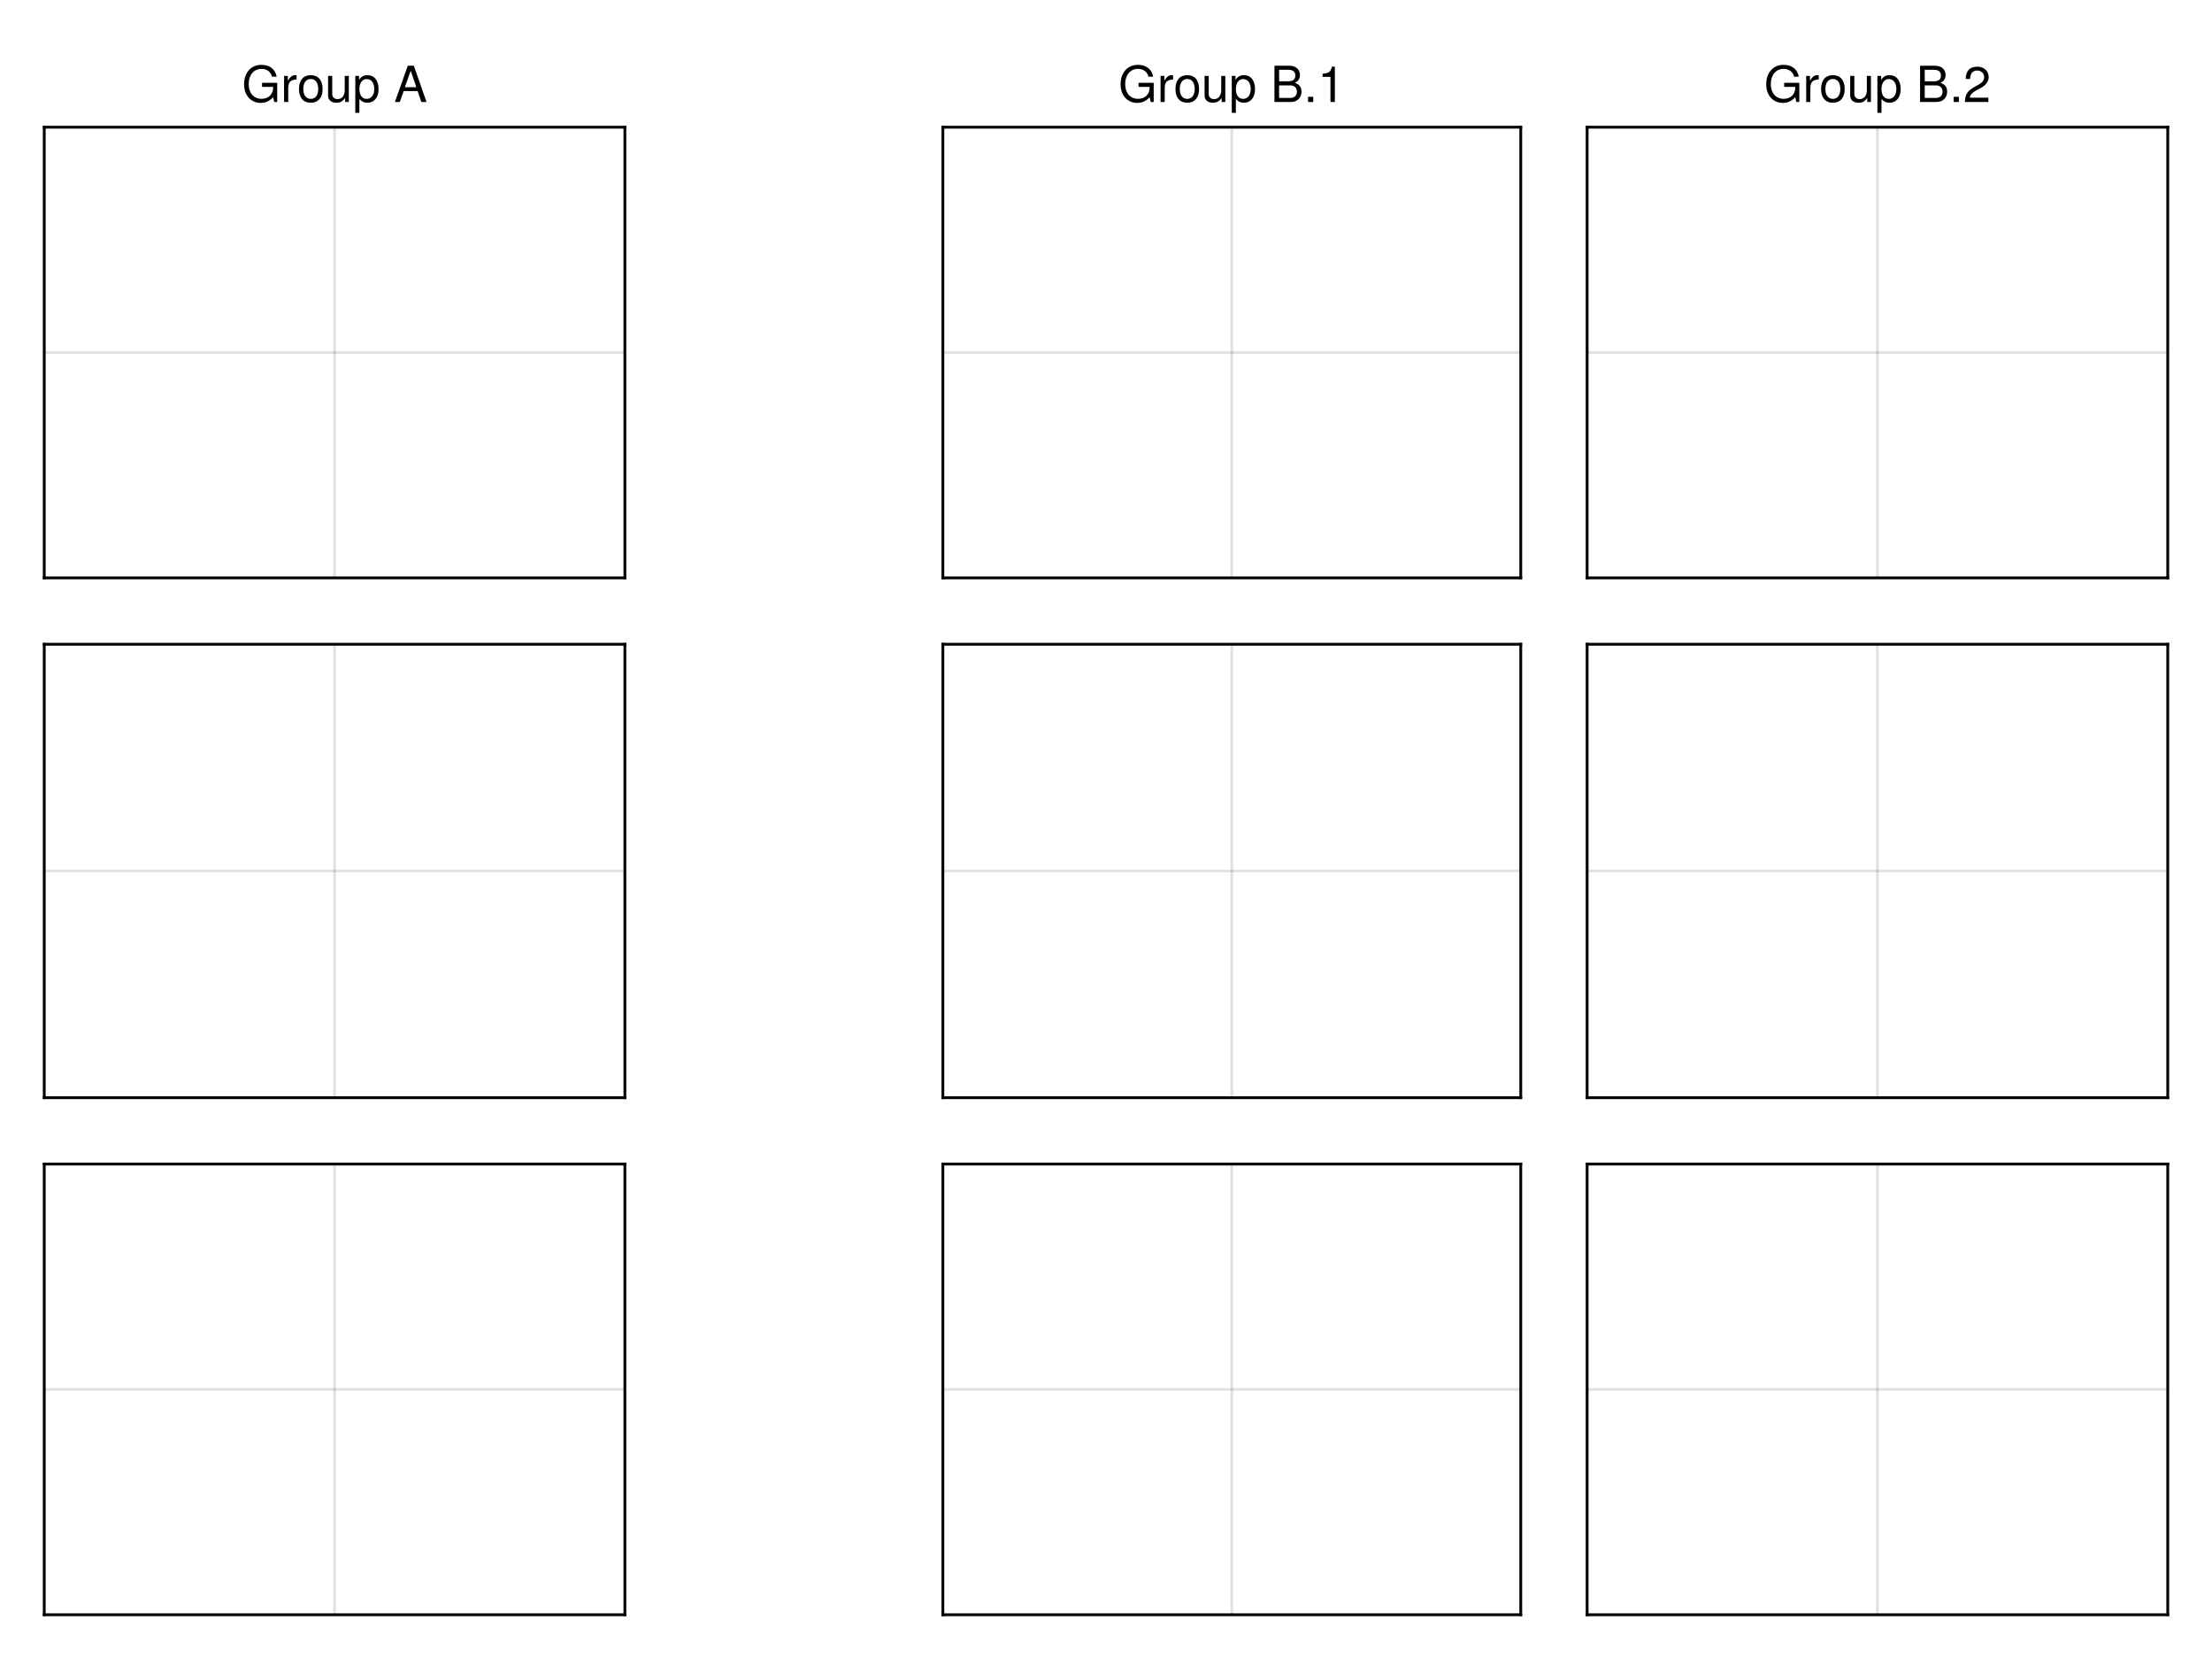 <?xml version="1.0" encoding="UTF-8"?>
<svg xmlns="http://www.w3.org/2000/svg" xmlns:xlink="http://www.w3.org/1999/xlink" width="600pt" height="450pt" viewBox="0 0 600 450" version="1.1">
<defs>
<g>
<symbol overflow="visible" id="glyph0-0-o6A78690">
<path style="stroke:none;" d=""/>
</symbol>
<symbol overflow="visible" id="glyph0-1-o6A78690">
<path style="stroke:none;" d="M 9.578 0 L 9.578 -5.203 L 5.469 -5.203 L 5.469 -4.094 L 8.469 -4.094 L 8.469 -3.828 C 8.469 -2.062 7.172 -0.859 5.375 -0.859 C 3.141 -0.859 1.844 -2.484 1.844 -4.891 C 1.844 -7.297 3.219 -8.984 5.312 -8.984 C 6.797 -8.984 7.891 -8.125 8.156 -6.859 L 9.438 -6.859 C 9.078 -8.859 7.578 -10.078 5.312 -10.078 C 2.312 -10.078 0.594 -7.766 0.594 -4.812 C 0.594 -1.797 2.438 0.25 5.109 0.25 C 6.438 0.25 7.5 -0.234 8.469 -1.297 L 8.781 0 Z M 9.578 0 "/>
</symbol>
<symbol overflow="visible" id="glyph0-2-o6A78690">
<path style="stroke:none;" d="M 4.328 -6.094 L 4.328 -7.234 C 4.141 -7.266 4.047 -7.281 3.906 -7.281 C 3.172 -7.281 2.625 -6.844 1.969 -5.797 L 1.969 -7.078 L 0.938 -7.078 L 0.938 0 L 2.062 0 L 2.062 -3.672 C 2.062 -5.266 2.594 -6.062 4.328 -6.094 Z M 4.328 -6.094 "/>
</symbol>
<symbol overflow="visible" id="glyph1-0-o6A78690">
<path style="stroke:none;" d=""/>
</symbol>
<symbol overflow="visible" id="glyph1-1-o6A78690">
<path style="stroke:none;" d="M 6.891 -3.484 C 6.891 -5.922 5.703 -7.281 3.672 -7.281 C 1.688 -7.281 0.484 -5.906 0.484 -3.531 C 0.484 -1.156 1.672 0.203 3.688 0.203 C 5.672 0.203 6.891 -1.156 6.891 -3.484 Z M 5.703 -3.5 C 5.703 -1.844 4.922 -0.844 3.688 -0.844 C 2.438 -0.844 1.656 -1.828 1.656 -3.531 C 1.656 -5.234 2.438 -6.234 3.688 -6.234 C 4.953 -6.234 5.703 -5.25 5.703 -3.5 Z M 5.703 -3.5 "/>
</symbol>
<symbol overflow="visible" id="glyph1-2-o6A78690">
<path style="stroke:none;" d="M 6.5 0 L 6.5 -7.078 L 5.391 -7.078 L 5.391 -3.172 C 5.391 -1.734 4.625 -0.781 3.453 -0.781 C 2.562 -0.781 2 -1.328 2 -2.172 L 2 -7.078 L 0.875 -7.078 L 0.875 -1.734 C 0.875 -0.547 1.75 0.203 3.125 0.203 C 4.172 0.203 4.828 -0.156 5.5 -1.094 L 5.5 0 Z M 6.5 0 "/>
</symbol>
<symbol overflow="visible" id="glyph1-3-o6A78690">
<path style="stroke:none;" d=""/>
</symbol>
<symbol overflow="visible" id="glyph2-0-o6A78690">
<path style="stroke:none;" d=""/>
</symbol>
<symbol overflow="visible" id="glyph2-1-o6A78690">
<path style="stroke:none;" d="M 7.062 -3.469 C 7.062 -5.844 5.906 -7.281 4.016 -7.281 C 3.062 -7.281 2.297 -6.844 1.766 -6 L 1.766 -7.078 L 0.75 -7.078 L 0.75 2.938 L 1.859 2.938 L 1.859 -0.844 C 2.453 -0.125 3.125 0.203 4.031 0.203 C 5.859 0.203 7.062 -1.219 7.062 -3.469 Z M 5.891 -3.5 C 5.891 -1.891 5.062 -0.844 3.828 -0.844 C 2.641 -0.844 1.859 -1.828 1.859 -3.484 C 1.859 -5.141 2.641 -6.219 3.828 -6.219 C 5.078 -6.219 5.891 -5.188 5.891 -3.5 Z M 5.891 -3.5 "/>
</symbol>
<symbol overflow="visible" id="glyph3-0-o6A78690">
<path style="stroke:none;" d=""/>
</symbol>
<symbol overflow="visible" id="glyph3-1-o6A78690">
<path style="stroke:none;" d="M 8.812 0 L 5.359 -9.844 L 3.734 -9.844 L 0.234 0 L 1.562 0 L 2.609 -2.953 L 6.406 -2.953 L 7.406 0 Z M 6.047 -4.016 L 2.922 -4.016 L 4.531 -8.484 Z M 6.047 -4.016 "/>
</symbol>
<symbol overflow="visible" id="glyph3-2-o6A78690">
<path style="stroke:none;" d="M 7.062 -3.469 C 7.062 -5.844 5.906 -7.281 4.016 -7.281 C 3.062 -7.281 2.297 -6.844 1.766 -6 L 1.766 -7.078 L 0.75 -7.078 L 0.75 2.938 L 1.859 2.938 L 1.859 -0.844 C 2.453 -0.125 3.125 0.203 4.031 0.203 C 5.859 0.203 7.062 -1.219 7.062 -3.469 Z M 5.891 -3.5 C 5.891 -1.891 5.062 -0.844 3.828 -0.844 C 2.641 -0.844 1.859 -1.828 1.859 -3.484 C 1.859 -5.141 2.641 -6.219 3.828 -6.219 C 5.078 -6.219 5.891 -5.188 5.891 -3.5 Z M 5.891 -3.5 "/>
</symbol>
<symbol overflow="visible" id="glyph3-3-o6A78690">
<path style="stroke:none;" d=""/>
</symbol>
<symbol overflow="visible" id="glyph3-4-o6A78690">
<path style="stroke:none;" d="M 9.578 0 L 9.578 -5.203 L 5.469 -5.203 L 5.469 -4.094 L 8.469 -4.094 L 8.469 -3.828 C 8.469 -2.062 7.172 -0.859 5.375 -0.859 C 3.141 -0.859 1.844 -2.484 1.844 -4.891 C 1.844 -7.297 3.219 -8.984 5.312 -8.984 C 6.797 -8.984 7.891 -8.125 8.156 -6.859 L 9.438 -6.859 C 9.078 -8.859 7.578 -10.078 5.312 -10.078 C 2.312 -10.078 0.594 -7.766 0.594 -4.812 C 0.594 -1.797 2.438 0.25 5.109 0.25 C 6.438 0.25 7.5 -0.234 8.469 -1.297 L 8.781 0 Z M 9.578 0 "/>
</symbol>
<symbol overflow="visible" id="glyph3-5-o6A78690">
<path style="stroke:none;" d="M 6.891 -3.484 C 6.891 -5.922 5.703 -7.281 3.672 -7.281 C 1.688 -7.281 0.484 -5.906 0.484 -3.531 C 0.484 -1.156 1.672 0.203 3.688 0.203 C 5.672 0.203 6.891 -1.156 6.891 -3.484 Z M 5.703 -3.5 C 5.703 -1.844 4.922 -0.844 3.688 -0.844 C 2.438 -0.844 1.656 -1.828 1.656 -3.531 C 1.656 -5.234 2.438 -6.234 3.688 -6.234 C 4.953 -6.234 5.703 -5.25 5.703 -3.5 Z M 5.703 -3.5 "/>
</symbol>
<symbol overflow="visible" id="glyph3-6-o6A78690">
<path style="stroke:none;" d="M 6.5 0 L 6.5 -7.078 L 5.391 -7.078 L 5.391 -3.172 C 5.391 -1.734 4.625 -0.781 3.453 -0.781 C 2.562 -0.781 2 -1.328 2 -2.172 L 2 -7.078 L 0.875 -7.078 L 0.875 -1.734 C 0.875 -0.547 1.75 0.203 3.125 0.203 C 4.172 0.203 4.828 -0.156 5.5 -1.094 L 5.5 0 Z M 6.5 0 "/>
</symbol>
<symbol overflow="visible" id="glyph3-7-o6A78690">
<path style="stroke:none;" d="M 8.406 -2.812 C 8.406 -4 7.875 -4.719 6.609 -5.203 C 7.5 -5.609 7.984 -6.344 7.984 -7.344 C 7.984 -8.781 6.922 -9.844 5.062 -9.844 L 1.062 -9.844 L 1.062 0 L 5.516 0 C 7.281 0 8.406 -1.188 8.406 -2.812 Z M 6.719 -7.172 C 6.719 -6.172 6.141 -5.609 4.75 -5.609 L 2.328 -5.609 L 2.328 -8.734 L 4.75 -8.734 C 6.141 -8.734 6.719 -8.172 6.719 -7.172 Z M 7.156 -2.797 C 7.156 -1.844 6.578 -1.109 5.391 -1.109 L 2.328 -1.109 L 2.328 -4.5 L 5.391 -4.5 C 6.578 -4.5 7.156 -3.75 7.156 -2.797 Z M 7.156 -2.797 "/>
</symbol>
<symbol overflow="visible" id="glyph3-8-o6A78690">
<path style="stroke:none;" d="M 2.578 0 L 2.578 -1.406 L 1.172 -1.406 L 1.172 0 Z M 2.578 0 "/>
</symbol>
<symbol overflow="visible" id="glyph4-0-o6A78690">
<path style="stroke:none;" d=""/>
</symbol>
<symbol overflow="visible" id="glyph4-1-o6A78690">
<path style="stroke:none;" d="M 9.578 0 L 9.578 -5.203 L 5.469 -5.203 L 5.469 -4.094 L 8.469 -4.094 L 8.469 -3.828 C 8.469 -2.062 7.172 -0.859 5.375 -0.859 C 3.141 -0.859 1.844 -2.484 1.844 -4.891 C 1.844 -7.297 3.219 -8.984 5.312 -8.984 C 6.797 -8.984 7.891 -8.125 8.156 -6.859 L 9.438 -6.859 C 9.078 -8.859 7.578 -10.078 5.312 -10.078 C 2.312 -10.078 0.594 -7.766 0.594 -4.812 C 0.594 -1.797 2.438 0.25 5.109 0.25 C 6.438 0.25 7.5 -0.234 8.469 -1.297 L 8.781 0 Z M 9.578 0 "/>
</symbol>
<symbol overflow="visible" id="glyph4-2-o6A78690">
<path style="stroke:none;" d="M 4.328 -6.094 L 4.328 -7.234 C 4.141 -7.266 4.047 -7.281 3.906 -7.281 C 3.172 -7.281 2.625 -6.844 1.969 -5.797 L 1.969 -7.078 L 0.938 -7.078 L 0.938 0 L 2.062 0 L 2.062 -3.672 C 2.062 -5.266 2.594 -6.062 4.328 -6.094 Z M 4.328 -6.094 "/>
</symbol>
<symbol overflow="visible" id="glyph4-3-o6A78690">
<path style="stroke:none;" d="M 2.578 0 L 2.578 -1.406 L 1.172 -1.406 L 1.172 0 Z M 2.578 0 "/>
</symbol>
<symbol overflow="visible" id="glyph5-0-o6A78690">
<path style="stroke:none;" d=""/>
</symbol>
<symbol overflow="visible" id="glyph5-1-o6A78690">
<path style="stroke:none;" d="M 6.891 -3.484 C 6.891 -5.922 5.703 -7.281 3.672 -7.281 C 1.688 -7.281 0.484 -5.906 0.484 -3.531 C 0.484 -1.156 1.672 0.203 3.688 0.203 C 5.672 0.203 6.891 -1.156 6.891 -3.484 Z M 5.703 -3.5 C 5.703 -1.844 4.922 -0.844 3.688 -0.844 C 2.438 -0.844 1.656 -1.828 1.656 -3.531 C 1.656 -5.234 2.438 -6.234 3.688 -6.234 C 4.953 -6.234 5.703 -5.25 5.703 -3.5 Z M 5.703 -3.5 "/>
</symbol>
<symbol overflow="visible" id="glyph5-2-o6A78690">
<path style="stroke:none;" d="M 6.5 0 L 6.5 -7.078 L 5.391 -7.078 L 5.391 -3.172 C 5.391 -1.734 4.625 -0.781 3.453 -0.781 C 2.562 -0.781 2 -1.328 2 -2.172 L 2 -7.078 L 0.875 -7.078 L 0.875 -1.734 C 0.875 -0.547 1.75 0.203 3.125 0.203 C 4.172 0.203 4.828 -0.156 5.5 -1.094 L 5.5 0 Z M 6.5 0 "/>
</symbol>
<symbol overflow="visible" id="glyph5-3-o6A78690">
<path style="stroke:none;" d="M 8.406 -2.812 C 8.406 -4 7.875 -4.719 6.609 -5.203 C 7.5 -5.609 7.984 -6.344 7.984 -7.344 C 7.984 -8.781 6.922 -9.844 5.062 -9.844 L 1.062 -9.844 L 1.062 0 L 5.516 0 C 7.281 0 8.406 -1.188 8.406 -2.812 Z M 6.719 -7.172 C 6.719 -6.172 6.141 -5.609 4.75 -5.609 L 2.328 -5.609 L 2.328 -8.734 L 4.75 -8.734 C 6.141 -8.734 6.719 -8.172 6.719 -7.172 Z M 7.156 -2.797 C 7.156 -1.844 6.578 -1.109 5.391 -1.109 L 2.328 -1.109 L 2.328 -4.5 L 5.391 -4.5 C 6.578 -4.5 7.156 -3.75 7.156 -2.797 Z M 7.156 -2.797 "/>
</symbol>
<symbol overflow="visible" id="glyph5-4-o6A78690">
<path style="stroke:none;" d="M 4.688 0 L 4.688 -9.578 L 3.906 -9.578 C 3.484 -8.094 3.219 -7.891 1.375 -7.672 L 1.375 -6.812 L 3.5 -6.812 L 3.5 0 Z M 4.688 0 "/>
</symbol>
<symbol overflow="visible" id="glyph6-0-o6A78690">
<path style="stroke:none;" d=""/>
</symbol>
<symbol overflow="visible" id="glyph6-1-o6A78690">
<path style="stroke:none;" d="M 4.328 -6.094 L 4.328 -7.234 C 4.141 -7.266 4.047 -7.281 3.906 -7.281 C 3.172 -7.281 2.625 -6.844 1.969 -5.797 L 1.969 -7.078 L 0.938 -7.078 L 0.938 0 L 2.062 0 L 2.062 -3.672 C 2.062 -5.266 2.594 -6.062 4.328 -6.094 Z M 4.328 -6.094 "/>
</symbol>
<symbol overflow="visible" id="glyph6-2-o6A78690">
<path style="stroke:none;" d="M 6.906 -6.766 C 6.906 -8.391 5.641 -9.578 3.828 -9.578 C 1.875 -9.578 0.75 -8.578 0.672 -6.25 L 1.859 -6.25 C 1.953 -7.859 2.625 -8.531 3.797 -8.531 C 4.875 -8.531 5.688 -7.766 5.688 -6.734 C 5.688 -5.984 5.234 -5.328 4.391 -4.844 L 3.141 -4.141 C 1.141 -3.016 0.562 -2.109 0.453 0 L 6.828 0 L 6.828 -1.172 L 1.797 -1.172 C 1.922 -1.953 2.344 -2.453 3.531 -3.141 L 4.875 -3.875 C 6.203 -4.594 6.906 -5.594 6.906 -6.766 Z M 6.906 -6.766 "/>
</symbol>
</g>
</defs>
<g id="surface1-o6A78690">
<rect x="0" y="0" width="600" height="450" style="fill:rgb(100%,100%,100%);fill-opacity:1;stroke:none;"/>
<path style=" stroke:none;fill-rule:nonzero;fill:rgb(100%,100%,100%);fill-opacity:1;" d="M 12 156.75 L 169.5 156.75 L 169.5 34.5 L 12 34.5 Z M 12 156.75 "/>
<path style=" stroke:none;fill-rule:nonzero;fill:rgb(100%,100%,100%);fill-opacity:1;" d="M 12 297.75 L 169.5 297.75 L 169.5 174.75 L 12 174.75 Z M 12 297.75 "/>
<path style=" stroke:none;fill-rule:nonzero;fill:rgb(100%,100%,100%);fill-opacity:1;" d="M 12 438 L 169.5 438 L 169.5 315.75 L 12 315.75 Z M 12 438 "/>
<path style=" stroke:none;fill-rule:nonzero;fill:rgb(100%,100%,100%);fill-opacity:1;" d="M 255.75 156.75 L 412.5 156.75 L 412.5 34.5 L 255.75 34.5 Z M 255.75 156.75 "/>
<path style=" stroke:none;fill-rule:nonzero;fill:rgb(100%,100%,100%);fill-opacity:1;" d="M 255.75 297.75 L 412.5 297.75 L 412.5 174.75 L 255.75 174.75 Z M 255.75 297.75 "/>
<path style=" stroke:none;fill-rule:nonzero;fill:rgb(100%,100%,100%);fill-opacity:1;" d="M 255.75 438 L 412.5 438 L 412.5 315.75 L 255.75 315.75 Z M 255.75 438 "/>
<path style=" stroke:none;fill-rule:nonzero;fill:rgb(100%,100%,100%);fill-opacity:1;" d="M 430.5 156.75 L 588 156.75 L 588 34.5 L 430.5 34.5 Z M 430.5 156.75 "/>
<path style=" stroke:none;fill-rule:nonzero;fill:rgb(100%,100%,100%);fill-opacity:1;" d="M 430.5 297.75 L 588 297.75 L 588 174.75 L 430.5 174.75 Z M 430.5 297.75 "/>
<path style=" stroke:none;fill-rule:nonzero;fill:rgb(100%,100%,100%);fill-opacity:1;" d="M 430.5 438 L 588 438 L 588 315.75 L 430.5 315.75 Z M 430.5 438 "/>
<path style="fill:none;stroke-width:1;stroke-linecap:butt;stroke-linejoin:miter;stroke:rgb(0%,0%,0%);stroke-opacity:0.12;stroke-miterlimit:10;" d="M 16 209 L 16 46 " transform="matrix(0.75,0,0,0.75,0,0)"/>
<path style="fill:none;stroke-width:1;stroke-linecap:butt;stroke-linejoin:miter;stroke:rgb(0%,0%,0%);stroke-opacity:0.12;stroke-miterlimit:10;" d="M 121 209 L 121 46 " transform="matrix(0.75,0,0,0.75,0,0)"/>
<path style="fill:none;stroke-width:1;stroke-linecap:butt;stroke-linejoin:miter;stroke:rgb(0%,0%,0%);stroke-opacity:0.12;stroke-miterlimit:10;" d="M 226 209 L 226 46 " transform="matrix(0.75,0,0,0.75,0,0)"/>
<path style="fill:none;stroke-width:1;stroke-linecap:butt;stroke-linejoin:miter;stroke:rgb(0%,0%,0%);stroke-opacity:0.12;stroke-miterlimit:10;" d="M 16 209 L 226 209 " transform="matrix(0.75,0,0,0.75,0,0)"/>
<path style="fill:none;stroke-width:1;stroke-linecap:butt;stroke-linejoin:miter;stroke:rgb(0%,0%,0%);stroke-opacity:0.12;stroke-miterlimit:10;" d="M 16 127.5 L 226 127.5 " transform="matrix(0.75,0,0,0.75,0,0)"/>
<path style="fill:none;stroke-width:1;stroke-linecap:butt;stroke-linejoin:miter;stroke:rgb(0%,0%,0%);stroke-opacity:0.12;stroke-miterlimit:10;" d="M 16 46 L 226 46 " transform="matrix(0.75,0,0,0.75,0,0)"/>
<path style="fill:none;stroke-width:1;stroke-linecap:butt;stroke-linejoin:miter;stroke:rgb(0%,0%,0%);stroke-opacity:0.12;stroke-miterlimit:10;" d="M 16 397 L 16 233 " transform="matrix(0.75,0,0,0.75,0,0)"/>
<path style="fill:none;stroke-width:1;stroke-linecap:butt;stroke-linejoin:miter;stroke:rgb(0%,0%,0%);stroke-opacity:0.12;stroke-miterlimit:10;" d="M 121 397 L 121 233 " transform="matrix(0.75,0,0,0.75,0,0)"/>
<path style="fill:none;stroke-width:1;stroke-linecap:butt;stroke-linejoin:miter;stroke:rgb(0%,0%,0%);stroke-opacity:0.12;stroke-miterlimit:10;" d="M 226 397 L 226 233 " transform="matrix(0.75,0,0,0.75,0,0)"/>
<path style="fill:none;stroke-width:1;stroke-linecap:butt;stroke-linejoin:miter;stroke:rgb(0%,0%,0%);stroke-opacity:0.12;stroke-miterlimit:10;" d="M 16 397 L 226 397 " transform="matrix(0.75,0,0,0.75,0,0)"/>
<path style="fill:none;stroke-width:1;stroke-linecap:butt;stroke-linejoin:miter;stroke:rgb(0%,0%,0%);stroke-opacity:0.12;stroke-miterlimit:10;" d="M 16 315 L 226 315 " transform="matrix(0.75,0,0,0.75,0,0)"/>
<path style="fill:none;stroke-width:1;stroke-linecap:butt;stroke-linejoin:miter;stroke:rgb(0%,0%,0%);stroke-opacity:0.12;stroke-miterlimit:10;" d="M 16 233 L 226 233 " transform="matrix(0.75,0,0,0.75,0,0)"/>
<path style="fill:none;stroke-width:1;stroke-linecap:butt;stroke-linejoin:miter;stroke:rgb(0%,0%,0%);stroke-opacity:0.12;stroke-miterlimit:10;" d="M 16 584 L 16 421 " transform="matrix(0.75,0,0,0.75,0,0)"/>
<path style="fill:none;stroke-width:1;stroke-linecap:butt;stroke-linejoin:miter;stroke:rgb(0%,0%,0%);stroke-opacity:0.12;stroke-miterlimit:10;" d="M 121 584 L 121 421 " transform="matrix(0.75,0,0,0.75,0,0)"/>
<path style="fill:none;stroke-width:1;stroke-linecap:butt;stroke-linejoin:miter;stroke:rgb(0%,0%,0%);stroke-opacity:0.12;stroke-miterlimit:10;" d="M 226 584 L 226 421 " transform="matrix(0.75,0,0,0.75,0,0)"/>
<path style="fill:none;stroke-width:1;stroke-linecap:butt;stroke-linejoin:miter;stroke:rgb(0%,0%,0%);stroke-opacity:0.12;stroke-miterlimit:10;" d="M 16 584 L 226 584 " transform="matrix(0.75,0,0,0.75,0,0)"/>
<path style="fill:none;stroke-width:1;stroke-linecap:butt;stroke-linejoin:miter;stroke:rgb(0%,0%,0%);stroke-opacity:0.12;stroke-miterlimit:10;" d="M 16 502.5 L 226 502.5 " transform="matrix(0.75,0,0,0.75,0,0)"/>
<path style="fill:none;stroke-width:1;stroke-linecap:butt;stroke-linejoin:miter;stroke:rgb(0%,0%,0%);stroke-opacity:0.12;stroke-miterlimit:10;" d="M 16 421 L 226 421 " transform="matrix(0.75,0,0,0.75,0,0)"/>
<path style="fill:none;stroke-width:1;stroke-linecap:butt;stroke-linejoin:miter;stroke:rgb(0%,0%,0%);stroke-opacity:0.12;stroke-miterlimit:10;" d="M 341 209 L 341 46 " transform="matrix(0.75,0,0,0.75,0,0)"/>
<path style="fill:none;stroke-width:1;stroke-linecap:butt;stroke-linejoin:miter;stroke:rgb(0%,0%,0%);stroke-opacity:0.12;stroke-miterlimit:10;" d="M 445.5 209 L 445.5 46 " transform="matrix(0.75,0,0,0.75,0,0)"/>
<path style="fill:none;stroke-width:1;stroke-linecap:butt;stroke-linejoin:miter;stroke:rgb(0%,0%,0%);stroke-opacity:0.12;stroke-miterlimit:10;" d="M 550 209 L 550 46 " transform="matrix(0.75,0,0,0.75,0,0)"/>
<path style="fill:none;stroke-width:1;stroke-linecap:butt;stroke-linejoin:miter;stroke:rgb(0%,0%,0%);stroke-opacity:0.12;stroke-miterlimit:10;" d="M 341 209 L 550 209 " transform="matrix(0.75,0,0,0.75,0,0)"/>
<path style="fill:none;stroke-width:1;stroke-linecap:butt;stroke-linejoin:miter;stroke:rgb(0%,0%,0%);stroke-opacity:0.12;stroke-miterlimit:10;" d="M 341 127.5 L 550 127.5 " transform="matrix(0.75,0,0,0.75,0,0)"/>
<path style="fill:none;stroke-width:1;stroke-linecap:butt;stroke-linejoin:miter;stroke:rgb(0%,0%,0%);stroke-opacity:0.12;stroke-miterlimit:10;" d="M 341 46 L 550 46 " transform="matrix(0.75,0,0,0.75,0,0)"/>
<path style="fill:none;stroke-width:1;stroke-linecap:butt;stroke-linejoin:miter;stroke:rgb(0%,0%,0%);stroke-opacity:0.12;stroke-miterlimit:10;" d="M 341 397 L 341 233 " transform="matrix(0.75,0,0,0.75,0,0)"/>
<path style="fill:none;stroke-width:1;stroke-linecap:butt;stroke-linejoin:miter;stroke:rgb(0%,0%,0%);stroke-opacity:0.12;stroke-miterlimit:10;" d="M 445.5 397 L 445.5 233 " transform="matrix(0.75,0,0,0.75,0,0)"/>
<path style="fill:none;stroke-width:1;stroke-linecap:butt;stroke-linejoin:miter;stroke:rgb(0%,0%,0%);stroke-opacity:0.12;stroke-miterlimit:10;" d="M 550 397 L 550 233 " transform="matrix(0.75,0,0,0.75,0,0)"/>
<path style="fill:none;stroke-width:1;stroke-linecap:butt;stroke-linejoin:miter;stroke:rgb(0%,0%,0%);stroke-opacity:0.12;stroke-miterlimit:10;" d="M 341 397 L 550 397 " transform="matrix(0.75,0,0,0.75,0,0)"/>
<path style="fill:none;stroke-width:1;stroke-linecap:butt;stroke-linejoin:miter;stroke:rgb(0%,0%,0%);stroke-opacity:0.12;stroke-miterlimit:10;" d="M 341 315 L 550 315 " transform="matrix(0.75,0,0,0.75,0,0)"/>
<path style="fill:none;stroke-width:1;stroke-linecap:butt;stroke-linejoin:miter;stroke:rgb(0%,0%,0%);stroke-opacity:0.12;stroke-miterlimit:10;" d="M 341 233 L 550 233 " transform="matrix(0.75,0,0,0.75,0,0)"/>
<path style="fill:none;stroke-width:1;stroke-linecap:butt;stroke-linejoin:miter;stroke:rgb(0%,0%,0%);stroke-opacity:0.12;stroke-miterlimit:10;" d="M 341 584 L 341 421 " transform="matrix(0.75,0,0,0.75,0,0)"/>
<path style="fill:none;stroke-width:1;stroke-linecap:butt;stroke-linejoin:miter;stroke:rgb(0%,0%,0%);stroke-opacity:0.12;stroke-miterlimit:10;" d="M 445.5 584 L 445.5 421 " transform="matrix(0.75,0,0,0.75,0,0)"/>
<path style="fill:none;stroke-width:1;stroke-linecap:butt;stroke-linejoin:miter;stroke:rgb(0%,0%,0%);stroke-opacity:0.12;stroke-miterlimit:10;" d="M 550 584 L 550 421 " transform="matrix(0.75,0,0,0.75,0,0)"/>
<path style="fill:none;stroke-width:1;stroke-linecap:butt;stroke-linejoin:miter;stroke:rgb(0%,0%,0%);stroke-opacity:0.12;stroke-miterlimit:10;" d="M 341 584 L 550 584 " transform="matrix(0.75,0,0,0.75,0,0)"/>
<path style="fill:none;stroke-width:1;stroke-linecap:butt;stroke-linejoin:miter;stroke:rgb(0%,0%,0%);stroke-opacity:0.12;stroke-miterlimit:10;" d="M 341 502.5 L 550 502.5 " transform="matrix(0.75,0,0,0.75,0,0)"/>
<path style="fill:none;stroke-width:1;stroke-linecap:butt;stroke-linejoin:miter;stroke:rgb(0%,0%,0%);stroke-opacity:0.12;stroke-miterlimit:10;" d="M 341 421 L 550 421 " transform="matrix(0.75,0,0,0.75,0,0)"/>
<path style="fill:none;stroke-width:1;stroke-linecap:butt;stroke-linejoin:miter;stroke:rgb(0%,0%,0%);stroke-opacity:0.12;stroke-miterlimit:10;" d="M 574 209 L 574 46 " transform="matrix(0.75,0,0,0.75,0,0)"/>
<path style="fill:none;stroke-width:1;stroke-linecap:butt;stroke-linejoin:miter;stroke:rgb(0%,0%,0%);stroke-opacity:0.12;stroke-miterlimit:10;" d="M 679 209 L 679 46 " transform="matrix(0.75,0,0,0.75,0,0)"/>
<path style="fill:none;stroke-width:1;stroke-linecap:butt;stroke-linejoin:miter;stroke:rgb(0%,0%,0%);stroke-opacity:0.12;stroke-miterlimit:10;" d="M 784 209 L 784 46 " transform="matrix(0.75,0,0,0.75,0,0)"/>
<path style="fill:none;stroke-width:1;stroke-linecap:butt;stroke-linejoin:miter;stroke:rgb(0%,0%,0%);stroke-opacity:0.12;stroke-miterlimit:10;" d="M 574 209 L 784 209 " transform="matrix(0.75,0,0,0.75,0,0)"/>
<path style="fill:none;stroke-width:1;stroke-linecap:butt;stroke-linejoin:miter;stroke:rgb(0%,0%,0%);stroke-opacity:0.12;stroke-miterlimit:10;" d="M 574 127.5 L 784 127.5 " transform="matrix(0.75,0,0,0.75,0,0)"/>
<path style="fill:none;stroke-width:1;stroke-linecap:butt;stroke-linejoin:miter;stroke:rgb(0%,0%,0%);stroke-opacity:0.12;stroke-miterlimit:10;" d="M 574 46 L 784 46 " transform="matrix(0.75,0,0,0.75,0,0)"/>
<path style="fill:none;stroke-width:1;stroke-linecap:butt;stroke-linejoin:miter;stroke:rgb(0%,0%,0%);stroke-opacity:0.12;stroke-miterlimit:10;" d="M 574 397 L 574 233 " transform="matrix(0.75,0,0,0.75,0,0)"/>
<path style="fill:none;stroke-width:1;stroke-linecap:butt;stroke-linejoin:miter;stroke:rgb(0%,0%,0%);stroke-opacity:0.12;stroke-miterlimit:10;" d="M 679 397 L 679 233 " transform="matrix(0.75,0,0,0.75,0,0)"/>
<path style="fill:none;stroke-width:1;stroke-linecap:butt;stroke-linejoin:miter;stroke:rgb(0%,0%,0%);stroke-opacity:0.12;stroke-miterlimit:10;" d="M 784 397 L 784 233 " transform="matrix(0.75,0,0,0.75,0,0)"/>
<path style="fill:none;stroke-width:1;stroke-linecap:butt;stroke-linejoin:miter;stroke:rgb(0%,0%,0%);stroke-opacity:0.12;stroke-miterlimit:10;" d="M 574 397 L 784 397 " transform="matrix(0.75,0,0,0.75,0,0)"/>
<path style="fill:none;stroke-width:1;stroke-linecap:butt;stroke-linejoin:miter;stroke:rgb(0%,0%,0%);stroke-opacity:0.12;stroke-miterlimit:10;" d="M 574 315 L 784 315 " transform="matrix(0.75,0,0,0.75,0,0)"/>
<path style="fill:none;stroke-width:1;stroke-linecap:butt;stroke-linejoin:miter;stroke:rgb(0%,0%,0%);stroke-opacity:0.12;stroke-miterlimit:10;" d="M 574 233 L 784 233 " transform="matrix(0.75,0,0,0.75,0,0)"/>
<path style="fill:none;stroke-width:1;stroke-linecap:butt;stroke-linejoin:miter;stroke:rgb(0%,0%,0%);stroke-opacity:0.12;stroke-miterlimit:10;" d="M 574 584 L 574 421 " transform="matrix(0.75,0,0,0.75,0,0)"/>
<path style="fill:none;stroke-width:1;stroke-linecap:butt;stroke-linejoin:miter;stroke:rgb(0%,0%,0%);stroke-opacity:0.12;stroke-miterlimit:10;" d="M 679 584 L 679 421 " transform="matrix(0.75,0,0,0.75,0,0)"/>
<path style="fill:none;stroke-width:1;stroke-linecap:butt;stroke-linejoin:miter;stroke:rgb(0%,0%,0%);stroke-opacity:0.12;stroke-miterlimit:10;" d="M 784 584 L 784 421 " transform="matrix(0.75,0,0,0.75,0,0)"/>
<path style="fill:none;stroke-width:1;stroke-linecap:butt;stroke-linejoin:miter;stroke:rgb(0%,0%,0%);stroke-opacity:0.12;stroke-miterlimit:10;" d="M 574 584 L 784 584 " transform="matrix(0.75,0,0,0.75,0,0)"/>
<path style="fill:none;stroke-width:1;stroke-linecap:butt;stroke-linejoin:miter;stroke:rgb(0%,0%,0%);stroke-opacity:0.12;stroke-miterlimit:10;" d="M 574 502.5 L 784 502.5 " transform="matrix(0.75,0,0,0.75,0,0)"/>
<path style="fill:none;stroke-width:1;stroke-linecap:butt;stroke-linejoin:miter;stroke:rgb(0%,0%,0%);stroke-opacity:0.12;stroke-miterlimit:10;" d="M 574 421 L 784 421 " transform="matrix(0.75,0,0,0.75,0,0)"/>
<g style="fill:rgb(0%,0%,0%);fill-opacity:1;">
  <use xlink:href="#glyph0-1-o6A78690" x="65.613" y="27.664"/>
</g>
<g style="fill:rgb(0%,0%,0%);fill-opacity:1;">
  <use xlink:href="#glyph0-2-o6A78690" x="76.117" y="27.664"/>
</g>
<g style="fill:rgb(0%,0%,0%);fill-opacity:1;">
  <use xlink:href="#glyph1-1-o6A78690" x="80.613" y="27.664"/>
</g>
<g style="fill:rgb(0%,0%,0%);fill-opacity:1;">
  <use xlink:href="#glyph1-2-o6A78690" x="88.117" y="27.664"/>
</g>
<g style="fill:rgb(0%,0%,0%);fill-opacity:1;">
  <use xlink:href="#glyph2-1-o6A78690" x="95.625" y="27.664"/>
</g>
<g style="fill:rgb(0%,0%,0%);fill-opacity:1;">
  <use xlink:href="#glyph1-3-o6A78690" x="103.129" y="27.664"/>
</g>
<g style="fill:rgb(0%,0%,0%);fill-opacity:1;">
  <use xlink:href="#glyph3-1-o6A78690" x="106.883" y="27.664"/>
</g>
<g style="fill:rgb(0%,0%,0%);fill-opacity:1;">
  <use xlink:href="#glyph4-1-o6A78690" x="303.359" y="27.664"/>
</g>
<g style="fill:rgb(0%,0%,0%);fill-opacity:1;">
  <use xlink:href="#glyph4-2-o6A78690" x="313.863" y="27.664"/>
</g>
<g style="fill:rgb(0%,0%,0%);fill-opacity:1;">
  <use xlink:href="#glyph5-1-o6A78690" x="318.355" y="27.664"/>
</g>
<g style="fill:rgb(0%,0%,0%);fill-opacity:1;">
  <use xlink:href="#glyph5-2-o6A78690" x="325.863" y="27.664"/>
</g>
<g style="fill:rgb(0%,0%,0%);fill-opacity:1;">
  <use xlink:href="#glyph3-2-o6A78690" x="333.367" y="27.664"/>
</g>
<g style="fill:rgb(0%,0%,0%);fill-opacity:1;">
  <use xlink:href="#glyph3-3-o6A78690" x="340.875" y="27.664"/>
</g>
<g style="fill:rgb(0%,0%,0%);fill-opacity:1;">
  <use xlink:href="#glyph5-3-o6A78690" x="344.629" y="27.664"/>
</g>
<g style="fill:rgb(0%,0%,0%);fill-opacity:1;">
  <use xlink:href="#glyph4-3-o6A78690" x="353.633" y="27.664"/>
</g>
<g style="fill:rgb(0%,0%,0%);fill-opacity:1;">
  <use xlink:href="#glyph5-4-o6A78690" x="357.387" y="27.664"/>
</g>
<g style="fill:rgb(0%,0%,0%);fill-opacity:1;">
  <use xlink:href="#glyph3-4-o6A78690" x="478.484" y="27.664"/>
</g>
<g style="fill:rgb(0%,0%,0%);fill-opacity:1;">
  <use xlink:href="#glyph6-1-o6A78690" x="488.988" y="27.664"/>
</g>
<g style="fill:rgb(0%,0%,0%);fill-opacity:1;">
  <use xlink:href="#glyph3-5-o6A78690" x="493.48" y="27.664"/>
</g>
<g style="fill:rgb(0%,0%,0%);fill-opacity:1;">
  <use xlink:href="#glyph3-6-o6A78690" x="500.988" y="27.664"/>
</g>
<g style="fill:rgb(0%,0%,0%);fill-opacity:1;">
  <use xlink:href="#glyph3-2-o6A78690" x="508.492" y="27.664"/>
</g>
<g style="fill:rgb(0%,0%,0%);fill-opacity:1;">
  <use xlink:href="#glyph3-7-o6A78690" x="519.754" y="27.664"/>
</g>
<g style="fill:rgb(0%,0%,0%);fill-opacity:1;">
  <use xlink:href="#glyph3-8-o6A78690" x="528.758" y="27.664"/>
</g>
<g style="fill:rgb(0%,0%,0%);fill-opacity:1;">
  <use xlink:href="#glyph6-2-o6A78690" x="532.512" y="27.664"/>
</g>
<path style="fill:none;stroke-width:1;stroke-linecap:butt;stroke-linejoin:miter;stroke:rgb(0%,0%,0%);stroke-opacity:1;stroke-miterlimit:10;" d="M 15.5 209 L 226.5 209 " transform="matrix(0.75,0,0,0.75,0,0)"/>
<path style="fill:none;stroke-width:1;stroke-linecap:butt;stroke-linejoin:miter;stroke:rgb(0%,0%,0%);stroke-opacity:1;stroke-miterlimit:10;" d="M 16 209.5 L 16 45.5 " transform="matrix(0.75,0,0,0.75,0,0)"/>
<path style="fill:none;stroke-width:1;stroke-linecap:butt;stroke-linejoin:miter;stroke:rgb(0%,0%,0%);stroke-opacity:1;stroke-miterlimit:10;" d="M 15.5 46 L 226.5 46 " transform="matrix(0.75,0,0,0.75,0,0)"/>
<path style="fill:none;stroke-width:1;stroke-linecap:butt;stroke-linejoin:miter;stroke:rgb(0%,0%,0%);stroke-opacity:1;stroke-miterlimit:10;" d="M 226 209.5 L 226 45.5 " transform="matrix(0.75,0,0,0.75,0,0)"/>
<path style="fill:none;stroke-width:1;stroke-linecap:butt;stroke-linejoin:miter;stroke:rgb(0%,0%,0%);stroke-opacity:1;stroke-miterlimit:10;" d="M 15.5 397 L 226.5 397 " transform="matrix(0.75,0,0,0.75,0,0)"/>
<path style="fill:none;stroke-width:1;stroke-linecap:butt;stroke-linejoin:miter;stroke:rgb(0%,0%,0%);stroke-opacity:1;stroke-miterlimit:10;" d="M 16 397.5 L 16 232.5 " transform="matrix(0.75,0,0,0.75,0,0)"/>
<path style="fill:none;stroke-width:1;stroke-linecap:butt;stroke-linejoin:miter;stroke:rgb(0%,0%,0%);stroke-opacity:1;stroke-miterlimit:10;" d="M 15.5 233 L 226.5 233 " transform="matrix(0.75,0,0,0.75,0,0)"/>
<path style="fill:none;stroke-width:1;stroke-linecap:butt;stroke-linejoin:miter;stroke:rgb(0%,0%,0%);stroke-opacity:1;stroke-miterlimit:10;" d="M 226 397.5 L 226 232.5 " transform="matrix(0.75,0,0,0.75,0,0)"/>
<path style="fill:none;stroke-width:1;stroke-linecap:butt;stroke-linejoin:miter;stroke:rgb(0%,0%,0%);stroke-opacity:1;stroke-miterlimit:10;" d="M 15.5 584 L 226.5 584 " transform="matrix(0.75,0,0,0.75,0,0)"/>
<path style="fill:none;stroke-width:1;stroke-linecap:butt;stroke-linejoin:miter;stroke:rgb(0%,0%,0%);stroke-opacity:1;stroke-miterlimit:10;" d="M 16 584.5 L 16 420.5 " transform="matrix(0.75,0,0,0.75,0,0)"/>
<path style="fill:none;stroke-width:1;stroke-linecap:butt;stroke-linejoin:miter;stroke:rgb(0%,0%,0%);stroke-opacity:1;stroke-miterlimit:10;" d="M 15.5 421 L 226.5 421 " transform="matrix(0.75,0,0,0.75,0,0)"/>
<path style="fill:none;stroke-width:1;stroke-linecap:butt;stroke-linejoin:miter;stroke:rgb(0%,0%,0%);stroke-opacity:1;stroke-miterlimit:10;" d="M 226 584.5 L 226 420.5 " transform="matrix(0.75,0,0,0.75,0,0)"/>
<path style="fill:none;stroke-width:1;stroke-linecap:butt;stroke-linejoin:miter;stroke:rgb(0%,0%,0%);stroke-opacity:1;stroke-miterlimit:10;" d="M 340.5 209 L 550.5 209 " transform="matrix(0.75,0,0,0.75,0,0)"/>
<path style="fill:none;stroke-width:1;stroke-linecap:butt;stroke-linejoin:miter;stroke:rgb(0%,0%,0%);stroke-opacity:1;stroke-miterlimit:10;" d="M 341 209.5 L 341 45.5 " transform="matrix(0.75,0,0,0.75,0,0)"/>
<path style="fill:none;stroke-width:1;stroke-linecap:butt;stroke-linejoin:miter;stroke:rgb(0%,0%,0%);stroke-opacity:1;stroke-miterlimit:10;" d="M 340.5 46 L 550.5 46 " transform="matrix(0.75,0,0,0.75,0,0)"/>
<path style="fill:none;stroke-width:1;stroke-linecap:butt;stroke-linejoin:miter;stroke:rgb(0%,0%,0%);stroke-opacity:1;stroke-miterlimit:10;" d="M 550 209.5 L 550 45.5 " transform="matrix(0.75,0,0,0.75,0,0)"/>
<path style="fill:none;stroke-width:1;stroke-linecap:butt;stroke-linejoin:miter;stroke:rgb(0%,0%,0%);stroke-opacity:1;stroke-miterlimit:10;" d="M 340.5 397 L 550.5 397 " transform="matrix(0.75,0,0,0.75,0,0)"/>
<path style="fill:none;stroke-width:1;stroke-linecap:butt;stroke-linejoin:miter;stroke:rgb(0%,0%,0%);stroke-opacity:1;stroke-miterlimit:10;" d="M 341 397.5 L 341 232.5 " transform="matrix(0.75,0,0,0.75,0,0)"/>
<path style="fill:none;stroke-width:1;stroke-linecap:butt;stroke-linejoin:miter;stroke:rgb(0%,0%,0%);stroke-opacity:1;stroke-miterlimit:10;" d="M 340.5 233 L 550.5 233 " transform="matrix(0.75,0,0,0.75,0,0)"/>
<path style="fill:none;stroke-width:1;stroke-linecap:butt;stroke-linejoin:miter;stroke:rgb(0%,0%,0%);stroke-opacity:1;stroke-miterlimit:10;" d="M 550 397.5 L 550 232.5 " transform="matrix(0.75,0,0,0.75,0,0)"/>
<path style="fill:none;stroke-width:1;stroke-linecap:butt;stroke-linejoin:miter;stroke:rgb(0%,0%,0%);stroke-opacity:1;stroke-miterlimit:10;" d="M 340.5 584 L 550.5 584 " transform="matrix(0.75,0,0,0.75,0,0)"/>
<path style="fill:none;stroke-width:1;stroke-linecap:butt;stroke-linejoin:miter;stroke:rgb(0%,0%,0%);stroke-opacity:1;stroke-miterlimit:10;" d="M 341 584.5 L 341 420.5 " transform="matrix(0.75,0,0,0.75,0,0)"/>
<path style="fill:none;stroke-width:1;stroke-linecap:butt;stroke-linejoin:miter;stroke:rgb(0%,0%,0%);stroke-opacity:1;stroke-miterlimit:10;" d="M 340.5 421 L 550.5 421 " transform="matrix(0.75,0,0,0.75,0,0)"/>
<path style="fill:none;stroke-width:1;stroke-linecap:butt;stroke-linejoin:miter;stroke:rgb(0%,0%,0%);stroke-opacity:1;stroke-miterlimit:10;" d="M 550 584.5 L 550 420.5 " transform="matrix(0.75,0,0,0.75,0,0)"/>
<path style="fill:none;stroke-width:1;stroke-linecap:butt;stroke-linejoin:miter;stroke:rgb(0%,0%,0%);stroke-opacity:1;stroke-miterlimit:10;" d="M 573.5 209 L 784.5 209 " transform="matrix(0.75,0,0,0.75,0,0)"/>
<path style="fill:none;stroke-width:1;stroke-linecap:butt;stroke-linejoin:miter;stroke:rgb(0%,0%,0%);stroke-opacity:1;stroke-miterlimit:10;" d="M 574 209.5 L 574 45.5 " transform="matrix(0.75,0,0,0.75,0,0)"/>
<path style="fill:none;stroke-width:1;stroke-linecap:butt;stroke-linejoin:miter;stroke:rgb(0%,0%,0%);stroke-opacity:1;stroke-miterlimit:10;" d="M 573.5 46 L 784.5 46 " transform="matrix(0.75,0,0,0.75,0,0)"/>
<path style="fill:none;stroke-width:1;stroke-linecap:butt;stroke-linejoin:miter;stroke:rgb(0%,0%,0%);stroke-opacity:1;stroke-miterlimit:10;" d="M 784 209.5 L 784 45.5 " transform="matrix(0.75,0,0,0.75,0,0)"/>
<path style="fill:none;stroke-width:1;stroke-linecap:butt;stroke-linejoin:miter;stroke:rgb(0%,0%,0%);stroke-opacity:1;stroke-miterlimit:10;" d="M 573.5 397 L 784.5 397 " transform="matrix(0.75,0,0,0.75,0,0)"/>
<path style="fill:none;stroke-width:1;stroke-linecap:butt;stroke-linejoin:miter;stroke:rgb(0%,0%,0%);stroke-opacity:1;stroke-miterlimit:10;" d="M 574 397.5 L 574 232.5 " transform="matrix(0.75,0,0,0.75,0,0)"/>
<path style="fill:none;stroke-width:1;stroke-linecap:butt;stroke-linejoin:miter;stroke:rgb(0%,0%,0%);stroke-opacity:1;stroke-miterlimit:10;" d="M 573.5 233 L 784.5 233 " transform="matrix(0.75,0,0,0.75,0,0)"/>
<path style="fill:none;stroke-width:1;stroke-linecap:butt;stroke-linejoin:miter;stroke:rgb(0%,0%,0%);stroke-opacity:1;stroke-miterlimit:10;" d="M 784 397.5 L 784 232.5 " transform="matrix(0.75,0,0,0.75,0,0)"/>
<path style="fill:none;stroke-width:1;stroke-linecap:butt;stroke-linejoin:miter;stroke:rgb(0%,0%,0%);stroke-opacity:1;stroke-miterlimit:10;" d="M 573.5 584 L 784.5 584 " transform="matrix(0.75,0,0,0.75,0,0)"/>
<path style="fill:none;stroke-width:1;stroke-linecap:butt;stroke-linejoin:miter;stroke:rgb(0%,0%,0%);stroke-opacity:1;stroke-miterlimit:10;" d="M 574 584.5 L 574 420.5 " transform="matrix(0.75,0,0,0.75,0,0)"/>
<path style="fill:none;stroke-width:1;stroke-linecap:butt;stroke-linejoin:miter;stroke:rgb(0%,0%,0%);stroke-opacity:1;stroke-miterlimit:10;" d="M 573.5 421 L 784.5 421 " transform="matrix(0.75,0,0,0.75,0,0)"/>
<path style="fill:none;stroke-width:1;stroke-linecap:butt;stroke-linejoin:miter;stroke:rgb(0%,0%,0%);stroke-opacity:1;stroke-miterlimit:10;" d="M 784 584.5 L 784 420.5 " transform="matrix(0.75,0,0,0.75,0,0)"/>
</g>
</svg>

